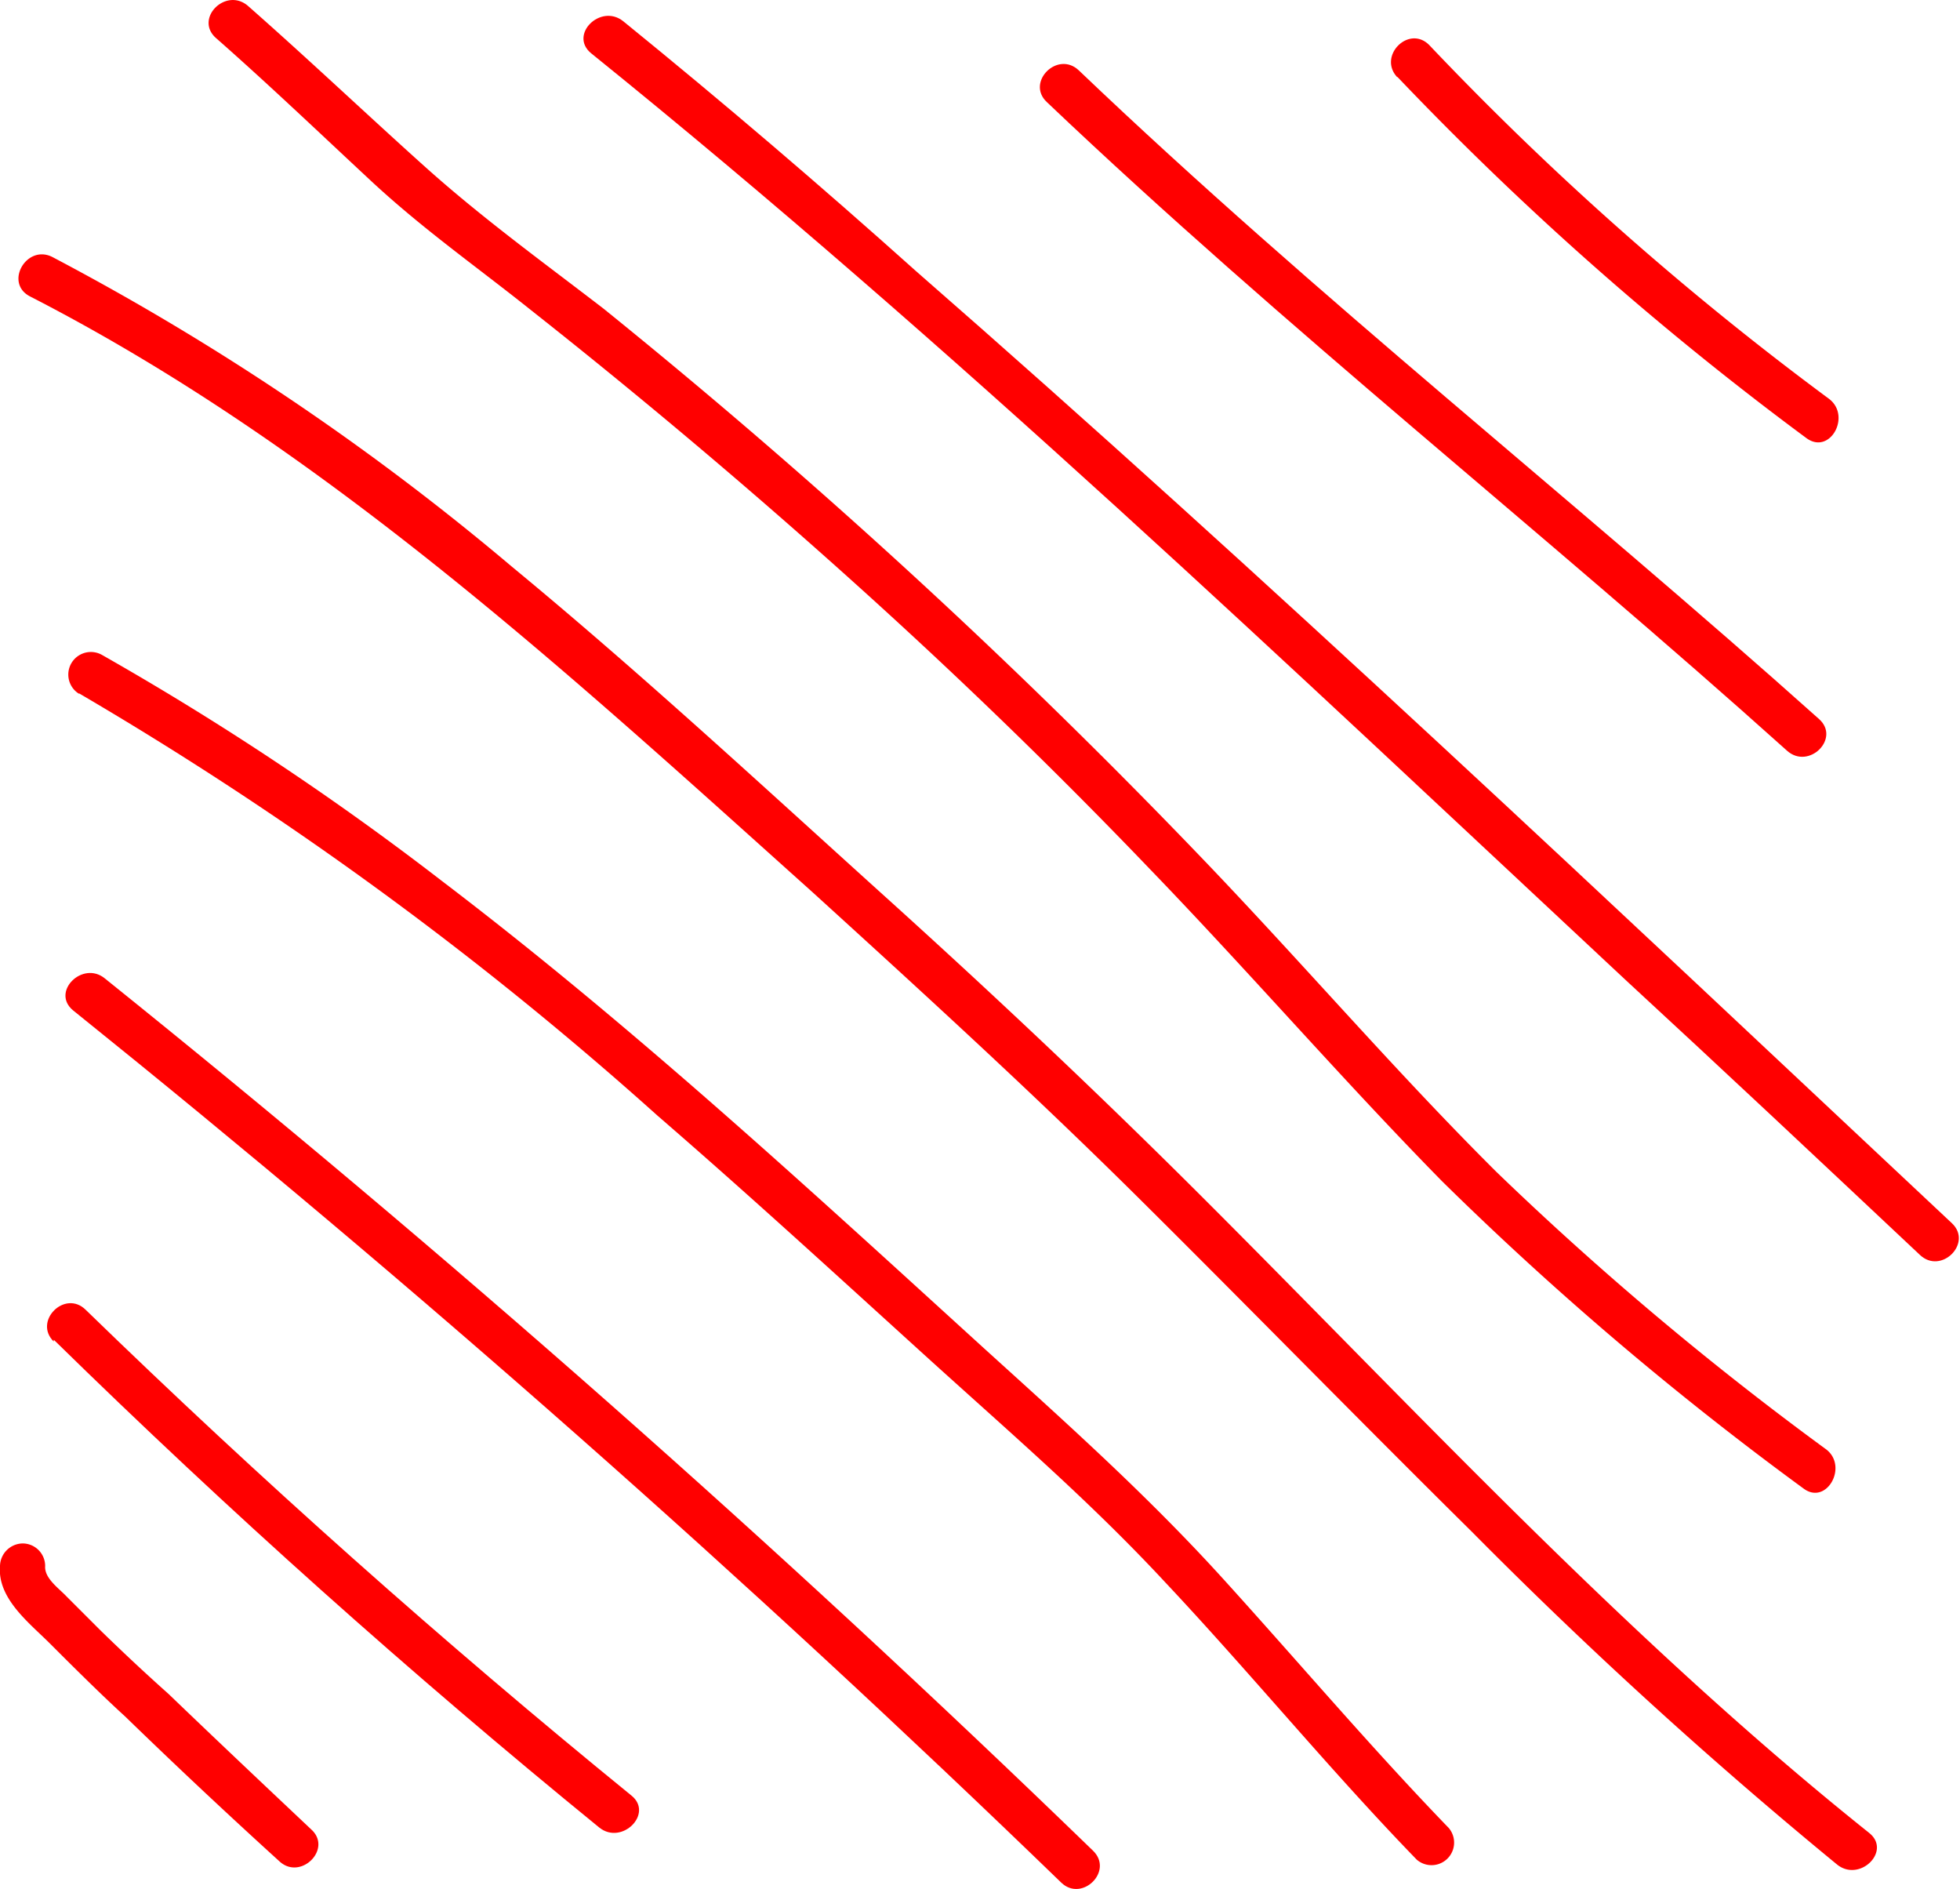 <svg xmlns="http://www.w3.org/2000/svg" viewBox="0 0 43.4 41.82"><g id="Слой_2" data-name="Слой 2" fill="red"><g id="Слой_2-2" data-name="Слой 2"><path d="M30.94,1.7a70.12,70.12,0,0,0,9.06,8c.52.38,1-.49.5-.87A67.74,67.74,0,0,1,31.65,1c-.45-.46-1.15.24-.71.71Z"/><path d="M23.18,2.26c5.26,5,11,9.52,16.39,14.36.48.43,1.19-.27.71-.7C34.87,11.08,29.14,6.57,23.89,1.56c-.47-.45-1.18.26-.71.7Z"/><path d="M13.09,1.18C21.07,7.62,28.52,14.72,36,21.7c2.17,2,4.35,4.05,6.51,6.08.47.45,1.18-.26.71-.7C35.67,20,28.09,12.82,20.28,6Q17.1,3.15,13.8.47c-.5-.4-1.21.3-.71.71Z"/><path d="M4.78.84C5.94,1.86,7.06,2.93,8.21,4s2.35,1.91,3.54,2.86q3.66,2.89,7.12,6t6.62,6.41c2.18,2.26,4.24,4.64,6.44,6.88a72,72,0,0,0,8,6.8c.51.39,1-.48.51-.86a70.37,70.37,0,0,1-7.31-6.15c-2.2-2.19-4.23-4.55-6.38-6.8A141.73,141.73,0,0,0,13.36,6.83c-1.3-1-2.68-2-3.94-3.13S6.82,1.3,5.49.13C5-.29,4.3.41,4.78.84Z"/><path d="M.66,6.56C7.17,9.9,12.57,14.89,18,19.76c2.44,2.22,4.86,4.43,7.2,6.75s4.91,4.95,7.39,7.4a106.43,106.43,0,0,0,8.09,7.37c.5.4,1.21-.3.71-.7-5.28-4.22-9.91-9.22-14.69-14-2.34-2.34-4.74-4.6-7.19-6.81-2.7-2.44-5.37-4.91-8.17-7.22A56.66,56.66,0,0,0,1.16,5.69c-.57-.29-1.07.57-.5.87Z"/><path d="M1.75,15.35A78.84,78.84,0,0,1,14.56,24.7c2,1.73,3.93,3.5,5.88,5.27s3.69,3.26,5.37,5.07c1.88,2,3.64,4.15,5.56,6.13a.5.5,0,0,0,.71-.7c-1.73-1.79-3.33-3.68-5-5.52s-3.46-3.44-5.28-5.09C17.89,26.3,14,22.71,9.78,19.5a64.22,64.22,0,0,0-7.52-5,.5.5,0,0,0-.51.86Z"/><path d="M1.62,22.37Q13,31.52,23.5,41.68c.46.44,1.17-.26.7-.71Q13.72,30.82,2.32,21.66c-.49-.4-1.2.3-.7.71Z"/><path d="M1.19,29.66Q7,35.35,13.27,40.46c.5.4,1.21-.31.71-.71C9.79,36.34,5.75,32.74,1.9,29c-.46-.46-1.17.25-.71.7Z"/><path d="M0,34.67c-.06.72.65,1.26,1.1,1.71S2.21,37.49,2.77,38q1.68,1.63,3.42,3.21c.47.43,1.18-.28.7-.71-1.06-1-2.12-2-3.16-3Q3,36.85,2.23,36.1l-.76-.76c-.17-.18-.49-.4-.47-.67a.5.5,0,0,0-.5-.5.51.51,0,0,0-.5.5Z"/></g></g></svg>